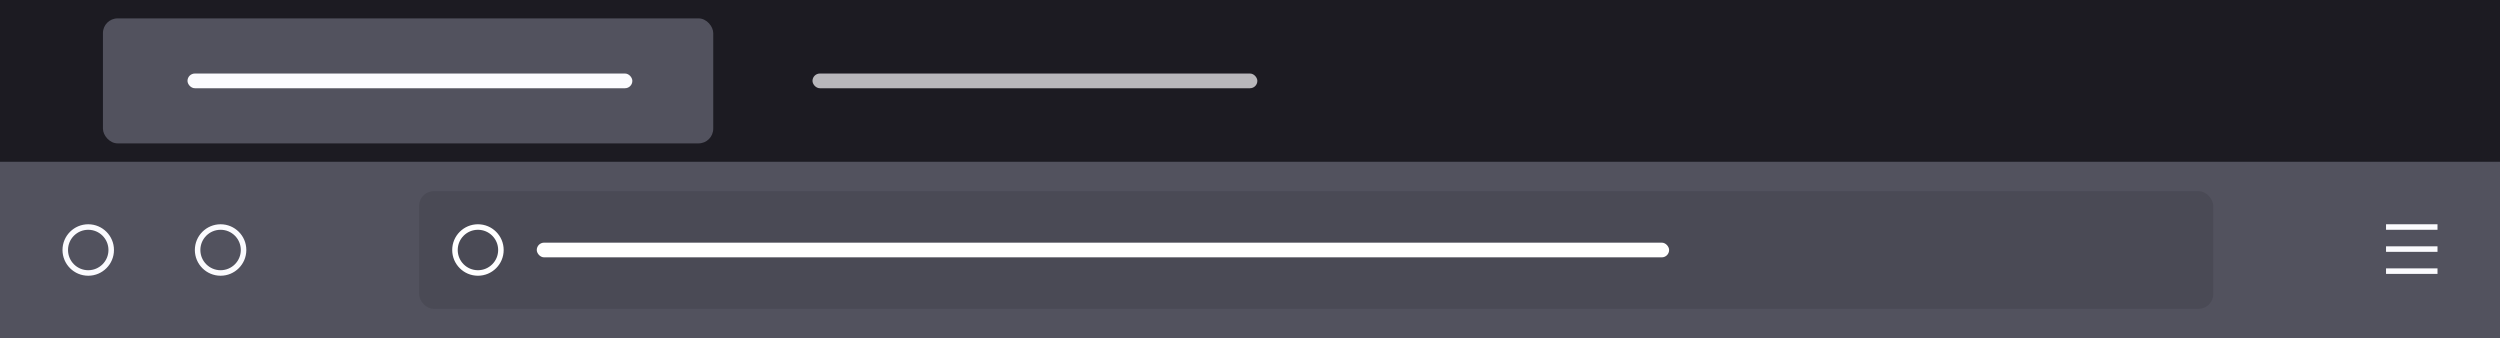 <!-- This Source Code Form is subject to the terms of the Mozilla Public
   - License, v. 2.0. If a copy of the MPL was not distributed with this
   - file, You can obtain one at http://mozilla.org/MPL/2.0/. -->
<svg width="680" height="92" viewBox="0 0 680 92" fill="none" xmlns="http://www.w3.org/2000/svg">
  <rect width="680" height="92" fill="#1C1B22" />
  <rect x="28" y="5" width="166" height="34" rx="4" fill="rgb(82,82,94)"/>
  <rect x="51" y="20" width="121" height="4" rx="2" fill="#FBFBFE" />
  <rect x="221" y="20" width="121" height="4" rx="2" fill="#B8B7BB" />
  <rect y="44" width="680" height="48" fill="rgb(82,82,94)"/>
  <circle cx="24" cy="68" r="6.25" stroke="#FBFBFE" stroke-width="1.5" />
  <circle cx="60" cy="68" r="6.25" stroke="#FBFBFE" stroke-width="1.5" />
  <line x1="663" y1="73.75" x2="649" y2="73.75" stroke="#FBFBFE" stroke-width="1.5" />
  <line x1="663" y1="67.75" x2="649" y2="67.75" stroke="#FBFBFE" stroke-width="1.5" />
  <line x1="663" y1="61.75" x2="649" y2="61.75" stroke="#FBFBFE" stroke-width="1.5" />
  <rect x="114" y="52" width="488" height="32" rx="4" fill="rgb(74,74,85)"/>
  <circle cx="130" cy="68" r="6.25" stroke="white" stroke-width="1.5" />
  <rect x="146" y="66" width="308" height="4" rx="2" fill="white" />
</svg>

